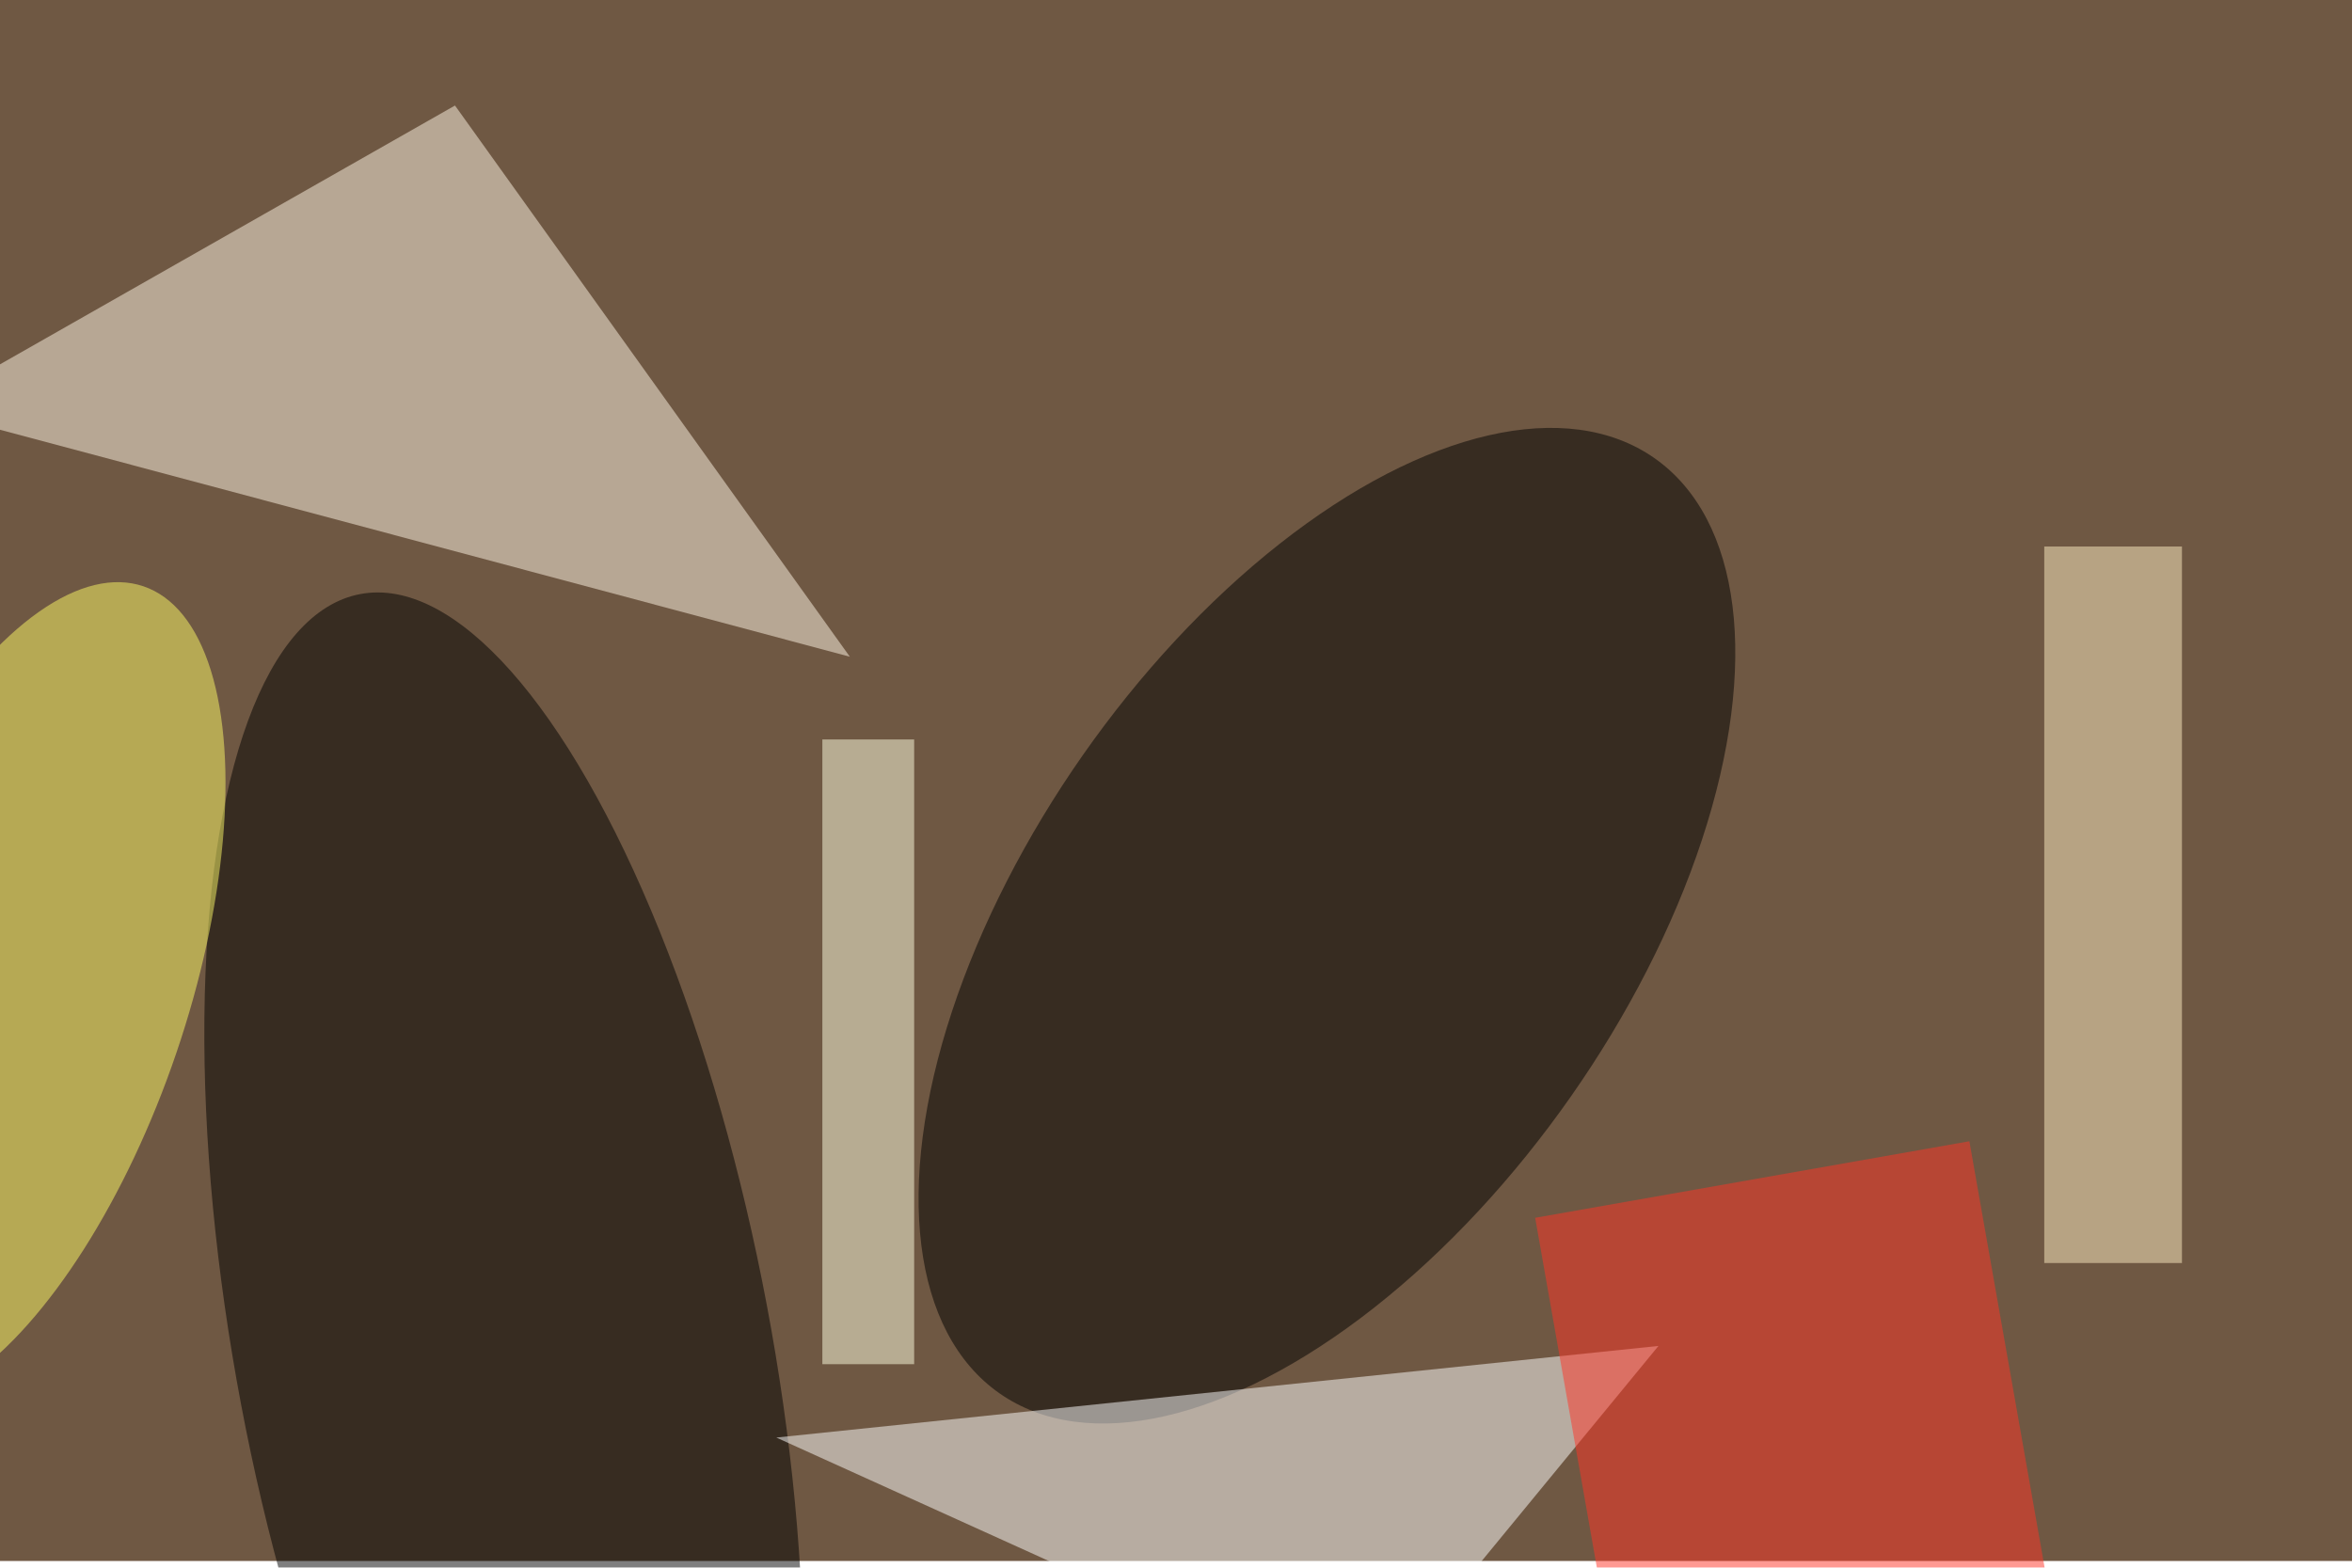 <svg xmlns="http://www.w3.org/2000/svg" viewBox="0 0 1404 936"><filter id="c"><feGaussianBlur stdDeviation="55" /></filter><path fill="#6f5843" d="M0 0h1404v932H0z"/><g filter='url(#c)' fill-opacity='.5'><ellipse fill-opacity=".5" rx="1" ry="1" transform="matrix(-195.487 279.184 -145.63 -101.971 792.1 552.7)"/><path fill="#fff7e7" fill-opacity=".5" d="M507.3 392.1l-554-148L271.6 63z"/><ellipse fill-opacity=".5" rx="1" ry="1" transform="matrix(85.788 454.003 -156.918 29.651 300.8 808.7)"/><path fill="#fff" fill-opacity=".5" d="M463.4 858.3l351 159L990 803.6z"/><path fill="#ff3427" fill-opacity=".5" d="M916.4 727.1l259.2-45.7 52.4 297-259.2 45.8z"/><ellipse fill="#fefa67" fill-opacity=".5" rx="1" ry="1" transform="matrix(102.557 34.913 -82.973 243.731 2.7 593.8)"/><path fill="#ffeec4" fill-opacity=".5" d="M1220.3 326.3h82.2v427.8h-82.2z"/><path fill="#ffffe2" fill-opacity=".5" d="M490.9 441.5h54.8v373h-54.8z"/></g></svg>